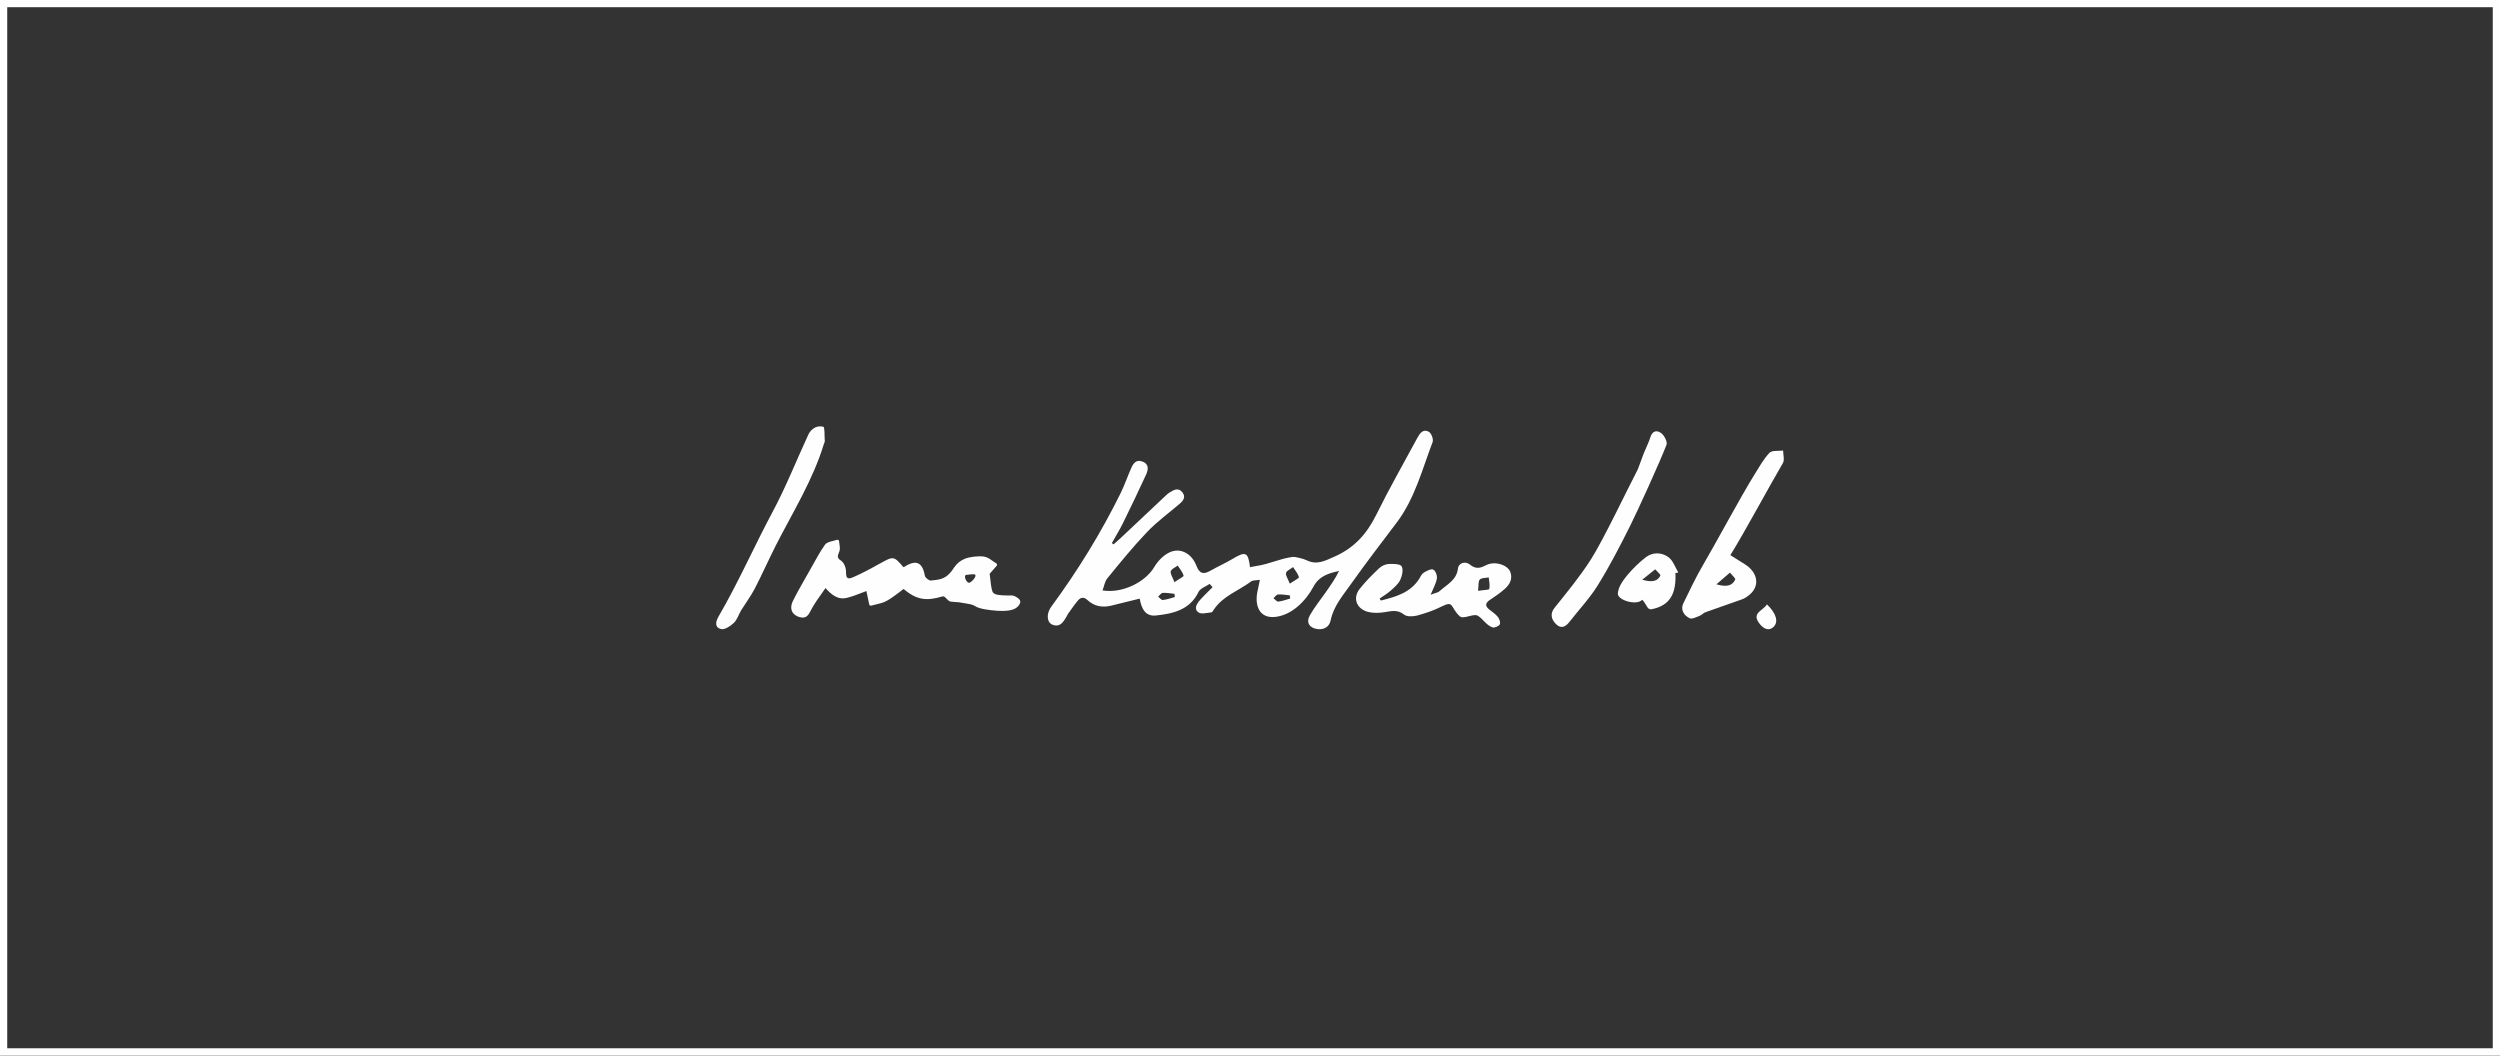 <?xml version="1.0" encoding="UTF-8"?>
<!DOCTYPE svg PUBLIC "-//W3C//DTD SVG 1.1//EN" "http://www.w3.org/Graphics/SVG/1.1/DTD/svg11.dtd">
<!-- Creator: CorelDRAW 2021 (64-Bit) -->
<svg xmlns="http://www.w3.org/2000/svg" xml:space="preserve" width="360px" height="152px" version="1.1" style="shape-rendering:geometricPrecision; text-rendering:geometricPrecision; image-rendering:optimizeQuality; fill-rule:evenodd; clip-rule:evenodd"
viewBox="0 0 360 152"
 xmlns:xlink="http://www.w3.org/1999/xlink"
 xmlns:xodm="http://www.corel.com/coreldraw/odm/2003">
 <rect x="0" y="0" width="360" height="152" fill="#333333" stroke="none"/>
 <defs>
  <style type="text/css">
   <![CDATA[
    .fil0 {fill:#FEFEFE}
    .fil1 {fill:#FEFEFE;fill-rule:nonzero}
   ]]>
  </style>
 </defs>
 <g id="Слой_x0020_1">
  <g>
   <path class="fil0" d="M0 0l360 0 0 152 -360 0 0 -152zm358.96 1.04l-357.92 0 0 149.91 357.92 0 0 -149.91z"/>
  </g>
  <g>
   <g>
    <path class="fil1" d="M247.16 84.14c1.63,0.48 2.34,0.11 2.71,-0.69 0.08,-0.16 -0.49,-0.65 -0.76,-0.99 -0.57,0.49 -1.13,0.97 -1.95,1.68l0 0zm-8.07 -1.25c0.08,-0.15 -0.48,-0.6 -0.74,-0.91 -0.54,0.43 -1.08,0.87 -1.87,1.5 1.57,0.46 2.26,0.13 2.61,-0.59l0 0zm2.17 -0.37c0.13,2.86 -0.69,4.67 -3.43,5.21 -0.64,0.13 -0.68,-0.69 -1.35,-1.37 -0.79,0.91 -3.59,0.05 -3.51,-0.89 0.06,-0.95 0.7,-1.82 1.3,-2.57 0.8,-0.96 1.71,-1.87 2.72,-2.65 0.93,-0.72 2.22,-0.79 3.29,0 0.65,0.49 0.95,1.45 1.4,2.19 -0.15,0.03 -0.28,0.05 -0.42,0.08l0 0zm13.18 4.51c1.38,1.32 1.69,2.56 0.93,3.26 -0.74,0.68 -1.5,0.15 -1.98,-0.46 -1.26,-1.59 0.5,-1.87 1.05,-2.8l0 0zm-17.73 -21.77c0.41,-0.98 0.73,-1.61 0.94,-2.28 0.24,-0.81 0.82,-1.16 1.57,-0.61 0.45,0.34 0.91,1.27 0.76,1.67 -0.95,2.47 -4.08,9.36 -5.26,11.72 -1.45,2.9 -2.94,5.78 -4.64,8.52 -1.17,1.89 -2.72,3.52 -4.09,5.28 -0.49,0.63 -1.14,1.07 -1.89,0.34 -0.73,-0.69 -0.92,-1.53 -0.25,-2.37 1.83,-2.29 3.71,-4.56 5.27,-7.02 1.73,-2.71 5.24,-10.08 6.73,-12.94l0.86 -2.31zm12.46 14.68c0.92,0.58 1.51,0.95 2.1,1.32 1.86,1.16 2.17,3.1 0.7,4.35 -0.32,0.27 -0.67,0.53 -1.08,0.68 -1.76,0.64 -3.54,1.23 -5.3,1.87 -0.31,0.1 -0.52,0.4 -0.83,0.51 -0.47,0.18 -1.1,0.53 -1.47,0.35 -0.89,-0.45 -1.31,-1.28 -0.88,-2.16 0.91,-1.85 1.78,-3.72 2.82,-5.49 1.71,-2.9 5.63,-10.2 7.43,-13.06 0.67,-1.06 1.28,-2.2 2.15,-3.11 0.35,-0.37 1.29,-0.23 1.96,-0.32 0,0.61 0.23,1.36 -0.03,1.8 -1.73,2.92 -5.67,10.24 -7.57,13.26z" />
   </g>
   <g>
    <path class="fil1" d="M214.46 84.81c0.11,-0.53 -0.03,-1.11 -0.08,-1.66 -0.45,0.09 -1.05,0.04 -1.29,0.31 -0.25,0.27 -0.15,0.84 -0.25,1.62 0.82,-0.13 1.59,-0.13 1.62,-0.27l0 0zm-15.63 1.67c2.14,-0.53 4.25,-1.12 5.53,-3.12 0.19,-0.31 0.35,-0.7 0.65,-0.89 0.41,-0.25 1.05,-0.6 1.37,-0.45 0.33,0.14 0.6,0.86 0.53,1.28 -0.1,0.69 -0.49,1.34 -0.9,2.34 0.62,-0.24 1.04,-0.29 1.28,-0.51 1.05,-0.95 2.46,-1.58 2.65,-3.24 0.09,-0.84 1.07,-1.14 1.76,-0.57 0.78,0.63 1.44,0.52 2.2,0.11 0.21,-0.12 0.46,-0.2 0.71,-0.26 1.07,-0.24 2.49,0.28 2.85,1.13 0.41,0.99 -0.03,1.85 -0.78,2.51 -0.65,0.58 -1.38,1.07 -2.11,1.56 -0.69,0.46 -0.77,0.89 -0.09,1.42 0.43,0.33 0.89,0.65 1.22,1.06 0.22,0.28 0.4,0.8 0.27,1.06 -0.13,0.26 -0.75,0.52 -1.03,0.44 -0.9,-0.29 -1.34,-1.19 -2.13,-1.68 -0.62,-0.39 -2.08,0.58 -2.62,0.06 -1.38,-1.29 -0.79,-2.29 -2.56,-1.41 -1.1,0.56 -2.31,0.98 -3.52,1.31 -0.6,0.16 -1.53,0.2 -1.93,-0.13 -0.95,-0.77 -1.84,-0.49 -2.84,-0.34 -0.77,0.12 -1.62,0.14 -2.36,-0.05 -1.67,-0.45 -2.23,-2.02 -1.17,-3.33 0.83,-1.05 1.79,-2.01 2.77,-2.94 0.34,-0.32 0.88,-0.59 1.34,-0.62 0.65,-0.04 1.7,-0.03 1.91,0.32 0.28,0.48 0.08,1.37 -0.19,1.96 -0.28,0.6 -0.87,1.1 -1.39,1.56 -0.48,0.43 -1.05,0.76 -1.58,1.13 0.05,0.09 0.11,0.19 0.16,0.29l0 0zm-13.1 -0.75c-0.56,-0.05 -1.12,-0.16 -1.68,-0.13 -0.24,0.02 -0.45,0.35 -0.67,0.54 0.23,0.17 0.48,0.51 0.69,0.49 0.58,-0.07 1.15,-0.28 1.72,-0.44 -0.02,-0.15 -0.04,-0.3 -0.06,-0.46l0 0zm1.32 -2.62c-0.15,-0.52 -0.54,-0.97 -0.85,-1.45 -0.35,0.28 -0.91,0.5 -1.01,0.84 -0.09,0.36 0.26,0.82 0.54,1.55 0.67,-0.46 1.36,-0.8 1.32,-0.94l0 0zm-17.87 2.86c-0.02,-0.15 -0.04,-0.31 -0.06,-0.46 -0.56,-0.05 -1.12,-0.17 -1.68,-0.14 -0.23,0.02 -0.45,0.36 -0.67,0.55 0.23,0.17 0.48,0.51 0.69,0.48 0.58,-0.06 1.15,-0.27 1.72,-0.43l0 0zm-0.06 -2.14c0.67,-0.47 1.37,-0.8 1.32,-0.94 -0.15,-0.52 -0.54,-0.97 -0.85,-1.45 -0.35,0.27 -0.91,0.49 -1,0.83 -0.1,0.36 0.26,0.83 0.53,1.56l0 0zm10.88 -2.16c0.39,-0.07 0.67,-0.12 0.95,-0.17 1.98,-0.31 3.19,-1.02 5.17,-1.3 0.41,-0.06 1.67,0.29 2.02,0.47 1.5,0.74 2.66,0.08 4.01,-0.51 2.87,-1.26 4.67,-3.29 6,-5.97 1.86,-3.77 3.95,-7.43 5.95,-11.14 0.35,-0.65 0.83,-1.32 1.63,-0.89 0.38,0.2 0.72,1.09 0.57,1.49 -1.51,3.95 -2.54,8.09 -5.16,11.58 -2.2,2.92 -4.44,5.82 -6.55,8.8 -1.17,1.66 -2.55,3.22 -2.98,5.31 -0.17,0.85 -0.86,1.37 -1.89,1.25 -1.18,-0.15 -1.69,-0.98 -1.08,-2.02 0.65,-1.13 1.46,-2.15 2.22,-3.22 0.7,-1.01 1.42,-2 1.96,-3.13 -1.58,0.34 -2.89,0.76 -3.69,2.27 -1.1,2.07 -3.15,4.12 -5.54,4.35 -2.24,0.22 -2.97,-1.65 -2.5,-3.75 0.11,-0.46 0.19,-0.92 0.33,-1.6 -0.57,0.1 -1,0.04 -1.25,0.23 -1.78,1.33 -4.03,2.08 -5.34,4 -0.12,0.17 -0.24,0.44 -0.4,0.46 -0.61,0.06 -1.42,0.29 -1.82,0.02 -0.76,-0.51 -0.28,-1.25 0.19,-1.8 0.57,-0.64 1.21,-1.24 1.81,-1.85 -0.14,-0.16 -0.28,-0.31 -0.42,-0.47 -0.55,0.38 -1.36,0.64 -1.6,1.15 -1.23,2.58 -3.64,3.14 -6.14,3.4 -1.56,0.17 -2.1,-1.07 -2.33,-2.43 -1.43,0.35 -2.76,0.67 -4.1,1.01 -1.29,0.32 -2.46,0.09 -3.41,-0.79 -0.55,-0.51 -1,-0.41 -1.39,0.05 -0.53,0.63 -0.98,1.31 -1.46,1.97 -0.07,0.11 -0.11,0.23 -0.17,0.33 -0.45,0.75 -0.91,1.61 -2.02,1.19 -0.86,-0.32 -0.91,-1.62 -0.2,-2.58 3.83,-5.21 7.2,-10.68 10.04,-16.45 0.55,-1.14 0.96,-2.34 1.47,-3.49 0.29,-0.67 0.69,-1.31 1.6,-0.99 0.98,0.33 0.89,1.15 0.58,1.84 -1.08,2.37 -2.22,4.72 -3.37,7.07 -0.48,0.97 -1.06,1.89 -1.58,2.84 0.08,0.06 0.16,0.12 0.24,0.19 0.35,-0.31 0.7,-0.61 1.04,-0.93 2.16,-2.04 4.33,-4.09 6.5,-6.12 0.17,-0.18 0.38,-0.33 0.59,-0.46 0.59,-0.37 1.23,-0.69 1.78,0.01 0.53,0.68 0.14,1.21 -0.42,1.68 -1.57,1.34 -3.27,2.57 -4.68,4.06 -2.02,2.11 -3.85,4.38 -5.7,6.64 -0.38,0.46 -0.46,1.14 -0.7,1.75 2.88,0.46 6.16,-1.19 7.46,-3.38 0.49,-0.83 1.28,-1.66 2.15,-2.08 1.53,-0.75 3.2,0.07 3.9,1.88 0.46,1.19 1.02,1.32 2.05,0.73 1.05,-0.6 2.17,-1.09 3.2,-1.71 1.85,-1.11 2.22,-0.97 2.48,1.21z" />
   </g>
   <g>
    <path class="fil1" d="M130.08 81.66c0.05,-0.01 0.11,-0.01 0.13,-0.03 0.87,-0.55 1.52,-0.72 2.01,-0.5 0.49,0.23 0.79,0.83 0.98,1.83 0.02,0.12 0.17,0.28 0.35,0.42 0.18,0.13 0.36,0.23 0.46,0.22 0.23,-0.03 0.47,-0.06 0.71,-0.08 1.2,-0.13 1.89,-0.57 2.69,-1.82 0.38,-0.57 0.93,-1.01 1.58,-1.26 0.64,-0.25 2.01,-0.43 2.75,-0.28 0.46,0.08 0.85,0.36 1.23,0.64 0.16,0.11 0.33,0.23 0.49,0.32 0.11,0.07 0.15,0.22 0.08,0.33l-1.03 1.18c0.13,0.94 0.22,2.51 0.55,2.77 0.35,0.28 0.98,0.34 2.14,0.35l0.2 0c0.23,-0.01 0.46,-0.02 0.67,0.08 0.18,0.08 0.4,0.19 0.56,0.33 0.15,0.12 0.26,0.26 0.29,0.42l0 0.01c0.02,0.16 -0.05,0.35 -0.16,0.51 -0.11,0.18 -0.29,0.34 -0.45,0.45 -0.54,0.38 -1.62,0.48 -2.72,0.4 -1.16,-0.09 -2.57,-0.26 -3.2,-0.68l-0.01 -0.01c-0.31,-0.2 -0.76,-0.28 -1.2,-0.35l-0.42 -0.07c-0.22,-0.05 -0.44,-0.08 -0.66,-0.11 -0.23,-0.02 -0.45,-0.04 -0.68,-0.05 -0.17,-0.01 -0.35,-0.03 -0.52,-0.05 -0.45,-0.05 -0.8,-0.86 -1.16,-0.75 -1.22,0.36 -2.16,0.49 -3.06,0.31 -0.85,-0.16 -1.65,-0.61 -2.57,-1.38l-0.58 0.45c-0.59,0.44 -1.18,0.9 -1.84,1.26 -0.47,0.27 -1.01,0.39 -1.54,0.52l-0.02 0c-0.21,0.05 -0.43,0.1 -0.66,0.17 -0.13,0.03 -0.27,-0.04 -0.3,-0.16l-0.41 -1.94 -0.52 0.2c-0.67,0.26 -1.42,0.55 -2.2,0.76 -0.71,0.19 -1.31,0.08 -1.86,-0.24 -0.45,-0.26 -0.87,-0.66 -1.31,-1.15l-0.53 0.76c-0.53,0.74 -1.03,1.45 -1.44,2.2l-0.13 0.24c-0.35,0.68 -0.66,1.29 -1.71,0.96 -0.09,-0.03 -0.17,-0.06 -0.25,-0.1 -0.43,-0.19 -0.68,-0.48 -0.8,-0.81 -0.11,-0.33 -0.09,-0.69 0.03,-1.06 0.03,-0.09 0.08,-0.19 0.12,-0.29 0.55,-1.12 1.16,-2.19 1.77,-3.26l0.54 -0.95 0.52 -0.92c0.56,-1.02 1.12,-2.04 1.8,-3 0.24,-0.34 0.71,-0.45 1.18,-0.56 0.18,-0.04 0.37,-0.09 0.54,-0.15 0.12,-0.05 0.26,0.02 0.3,0.13 0.01,0.03 0.02,0.06 0.02,0.08 0.01,0.14 0.03,0.28 0.05,0.43 0.06,0.37 0.11,0.74 -0.03,1.07l-0.02 0.05c-0.21,0.51 -0.34,0.85 0.26,1.22 0.23,0.15 0.42,0.41 0.54,0.71l0.01 0.02c0.13,0.31 0.2,0.67 0.19,0.97 -0.01,0.28 0.02,0.5 0.09,0.65 0.04,0.07 0.08,0.12 0.14,0.16 0.05,0.03 0.11,0.05 0.19,0.05 0.16,0.01 0.35,-0.05 0.58,-0.15 0.65,-0.28 1.28,-0.59 1.9,-0.91 0.62,-0.32 1.24,-0.66 1.86,-1.01l0.07 -0.03c1.99,-1.11 2.03,-1.14 3.42,0.48l0 0zm9 1.13c-0.28,0.09 -0.05,0.95 0.41,1.13 0.26,0.11 1.4,-1.07 0.82,-1.22 -0.08,-0.03 -1.15,0.06 -1.23,0.09z" />
   </g>
   <path class="fil1" d="M118.62 63.99c-1.53,5.05 -4.43,9.72 -6.91,14.57 -1.04,2.06 -1.97,4.16 -3.03,6.21 -0.56,1.07 -1.3,2.06 -1.94,3.09 -0.37,0.61 -0.57,1.35 -1.06,1.83 -0.48,0.46 -1.33,1.02 -1.84,0.9 -0.96,-0.24 -0.8,-1.08 -0.36,-1.83 2.86,-4.91 5.12,-10.09 7.79,-15.08 1.92,-3.59 3.41,-7.38 5.12,-11.07 0.31,-0.68 1.07,-1.43 2.16,-1.16 0.24,0.05 0.16,1.38 0.22,2.12 0,0.07 -0.06,0.16 -0.15,0.42z" />
  </g>
 </g>
</svg>

